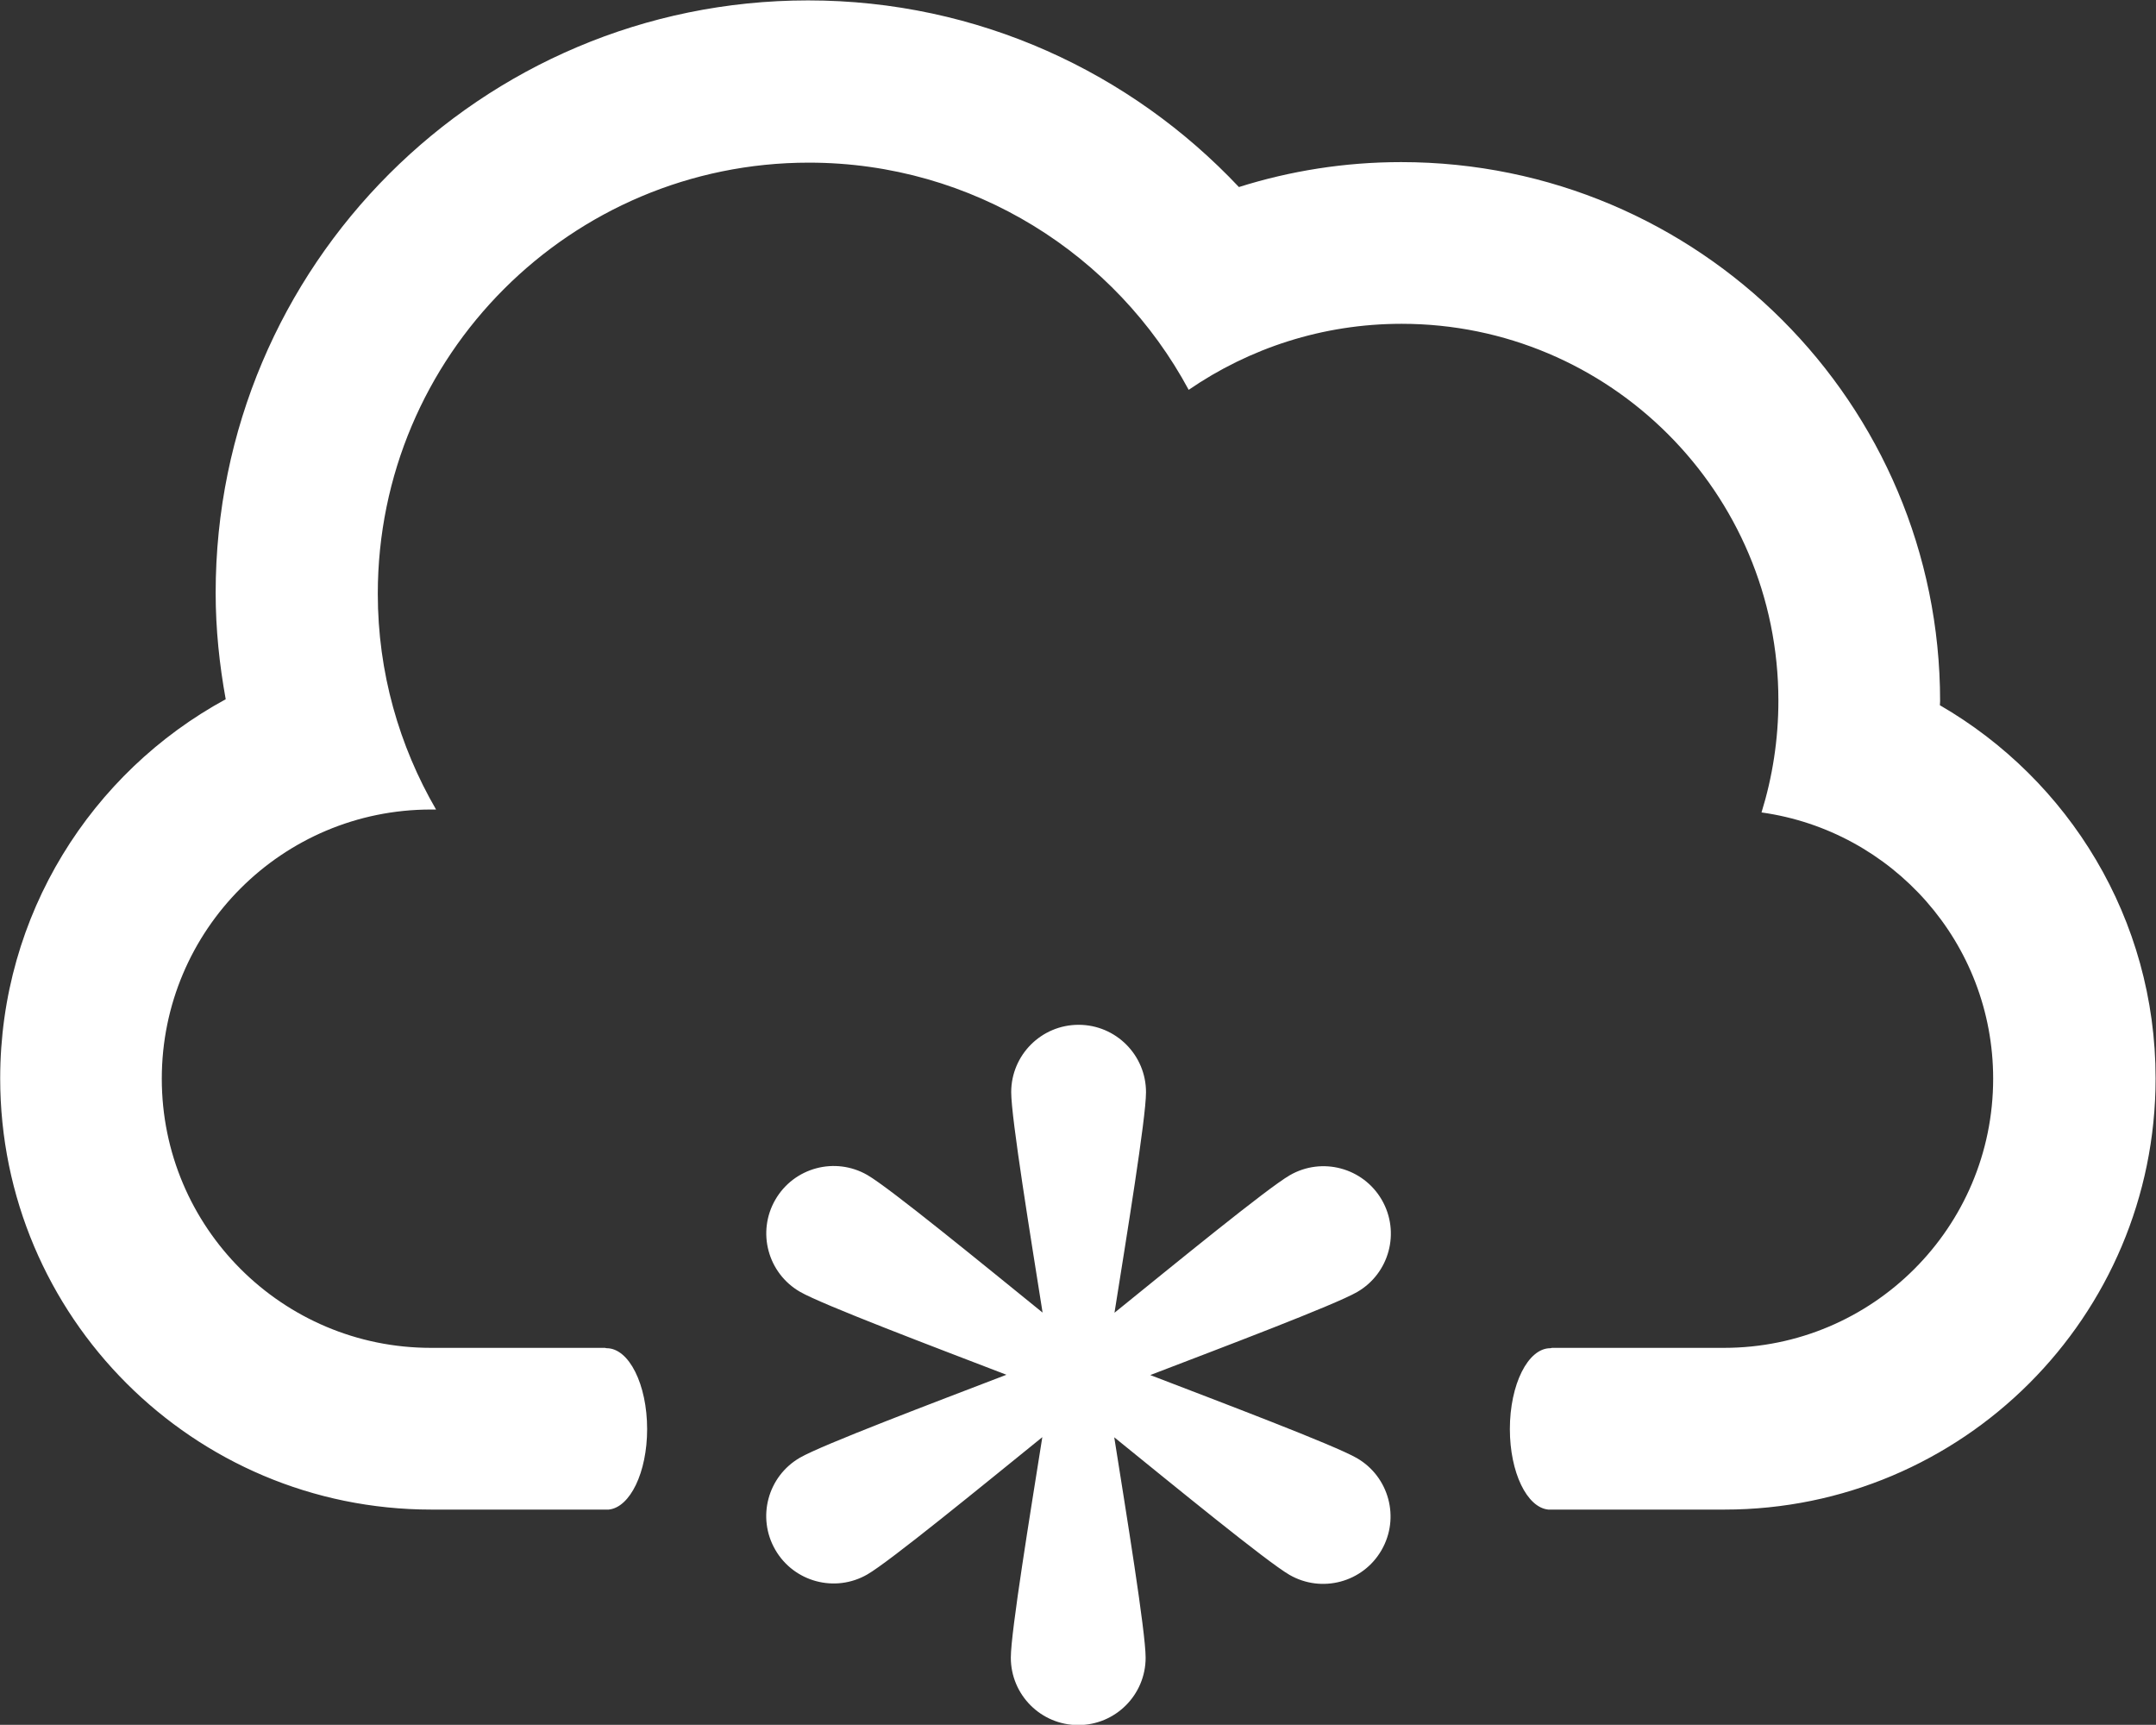 <svg xmlns="http://www.w3.org/2000/svg" xmlns:xlink="http://www.w3.org/1999/xlink" preserveAspectRatio="xMidYMid" width="79.969" height="63.969" viewBox="0 0 79.969 63.969">
  <rect x="0" y="0" width="79.969" height="63.969" fill="#333333" stroke="none"/>
  <defs>
    <style>
      .cls-1 {
        fill: #fff;
        fill-rule: evenodd;
      }
    </style>
  </defs>
  <path d="M79.954,39.993 C79.954,48.826 72.794,55.986 63.961,55.986 L57.427,55.986 C56.635,55.906 56.003,54.607 56.003,53.001 C56.003,51.345 56.674,50.001 57.503,50.001 C57.522,50.001 57.542,49.995 57.562,49.988 L63.945,49.988 C69.459,49.988 73.929,45.519 73.929,40.006 C73.929,34.966 70.190,30.810 65.337,30.131 C65.743,28.821 65.963,27.429 65.963,25.986 C65.963,18.267 59.705,12.009 51.986,12.009 C49.055,12.009 46.337,12.915 44.090,14.458 C41.392,9.443 36.097,6.032 30.003,6.032 C21.172,6.032 14.013,13.191 14.013,22.021 C14.013,24.940 14.808,27.668 16.174,30.023 L15.984,30.023 C10.471,30.023 6.001,34.492 6.001,40.006 C6.001,45.519 10.471,49.988 15.984,49.988 L22.443,49.988 C22.463,49.995 22.483,50.001 22.503,50.001 C23.331,50.001 24.003,51.345 24.003,53.001 C24.003,54.607 23.371,55.906 22.578,55.986 L16.000,55.986 C7.167,55.986 0.007,48.826 0.007,39.993 C0.007,33.923 3.389,28.642 8.372,25.933 C8.139,24.652 7.999,23.338 7.999,21.989 C7.999,9.853 17.837,0.015 29.973,0.015 C36.278,0.015 41.946,2.685 45.953,6.937 C47.852,6.338 49.873,6.012 51.970,6.012 C63.011,6.012 71.961,14.962 71.961,26.002 C71.961,26.054 71.954,26.103 71.953,26.155 C76.731,28.920 79.954,34.075 79.954,39.993 ZM29.671,54.061 C30.502,53.581 34.692,51.999 37.330,50.986 C34.690,49.971 30.504,48.389 29.673,47.909 C28.477,47.219 28.067,45.690 28.758,44.494 C29.448,43.298 30.977,42.889 32.173,43.579 C33.004,44.059 36.473,46.900 38.671,48.680 C38.230,45.890 37.507,41.468 37.507,40.507 C37.507,39.126 38.626,38.007 40.007,38.007 C41.387,38.007 42.507,39.126 42.507,40.507 C42.507,41.467 41.781,45.893 41.338,48.686 C43.537,46.907 47.007,44.067 47.839,43.587 C49.034,42.896 50.563,43.306 51.254,44.502 C51.944,45.698 51.534,47.227 50.339,47.917 C49.506,48.398 45.303,49.985 42.665,50.997 C45.305,52.012 49.496,53.596 50.327,54.076 C51.523,54.766 51.933,56.295 51.242,57.491 C50.552,58.687 49.023,59.096 47.827,58.406 C46.996,57.926 43.527,55.085 41.329,53.305 C41.770,56.095 42.493,60.517 42.493,61.478 C42.493,62.859 41.374,63.978 39.993,63.978 C38.613,63.978 37.493,62.859 37.493,61.478 C37.493,60.517 38.219,56.093 38.661,53.300 C36.463,55.079 33.001,57.912 32.171,58.391 C30.975,59.081 29.446,58.672 28.756,57.476 C28.065,56.280 28.475,54.751 29.671,54.061 Z" class="cls-1"/>
</svg>
